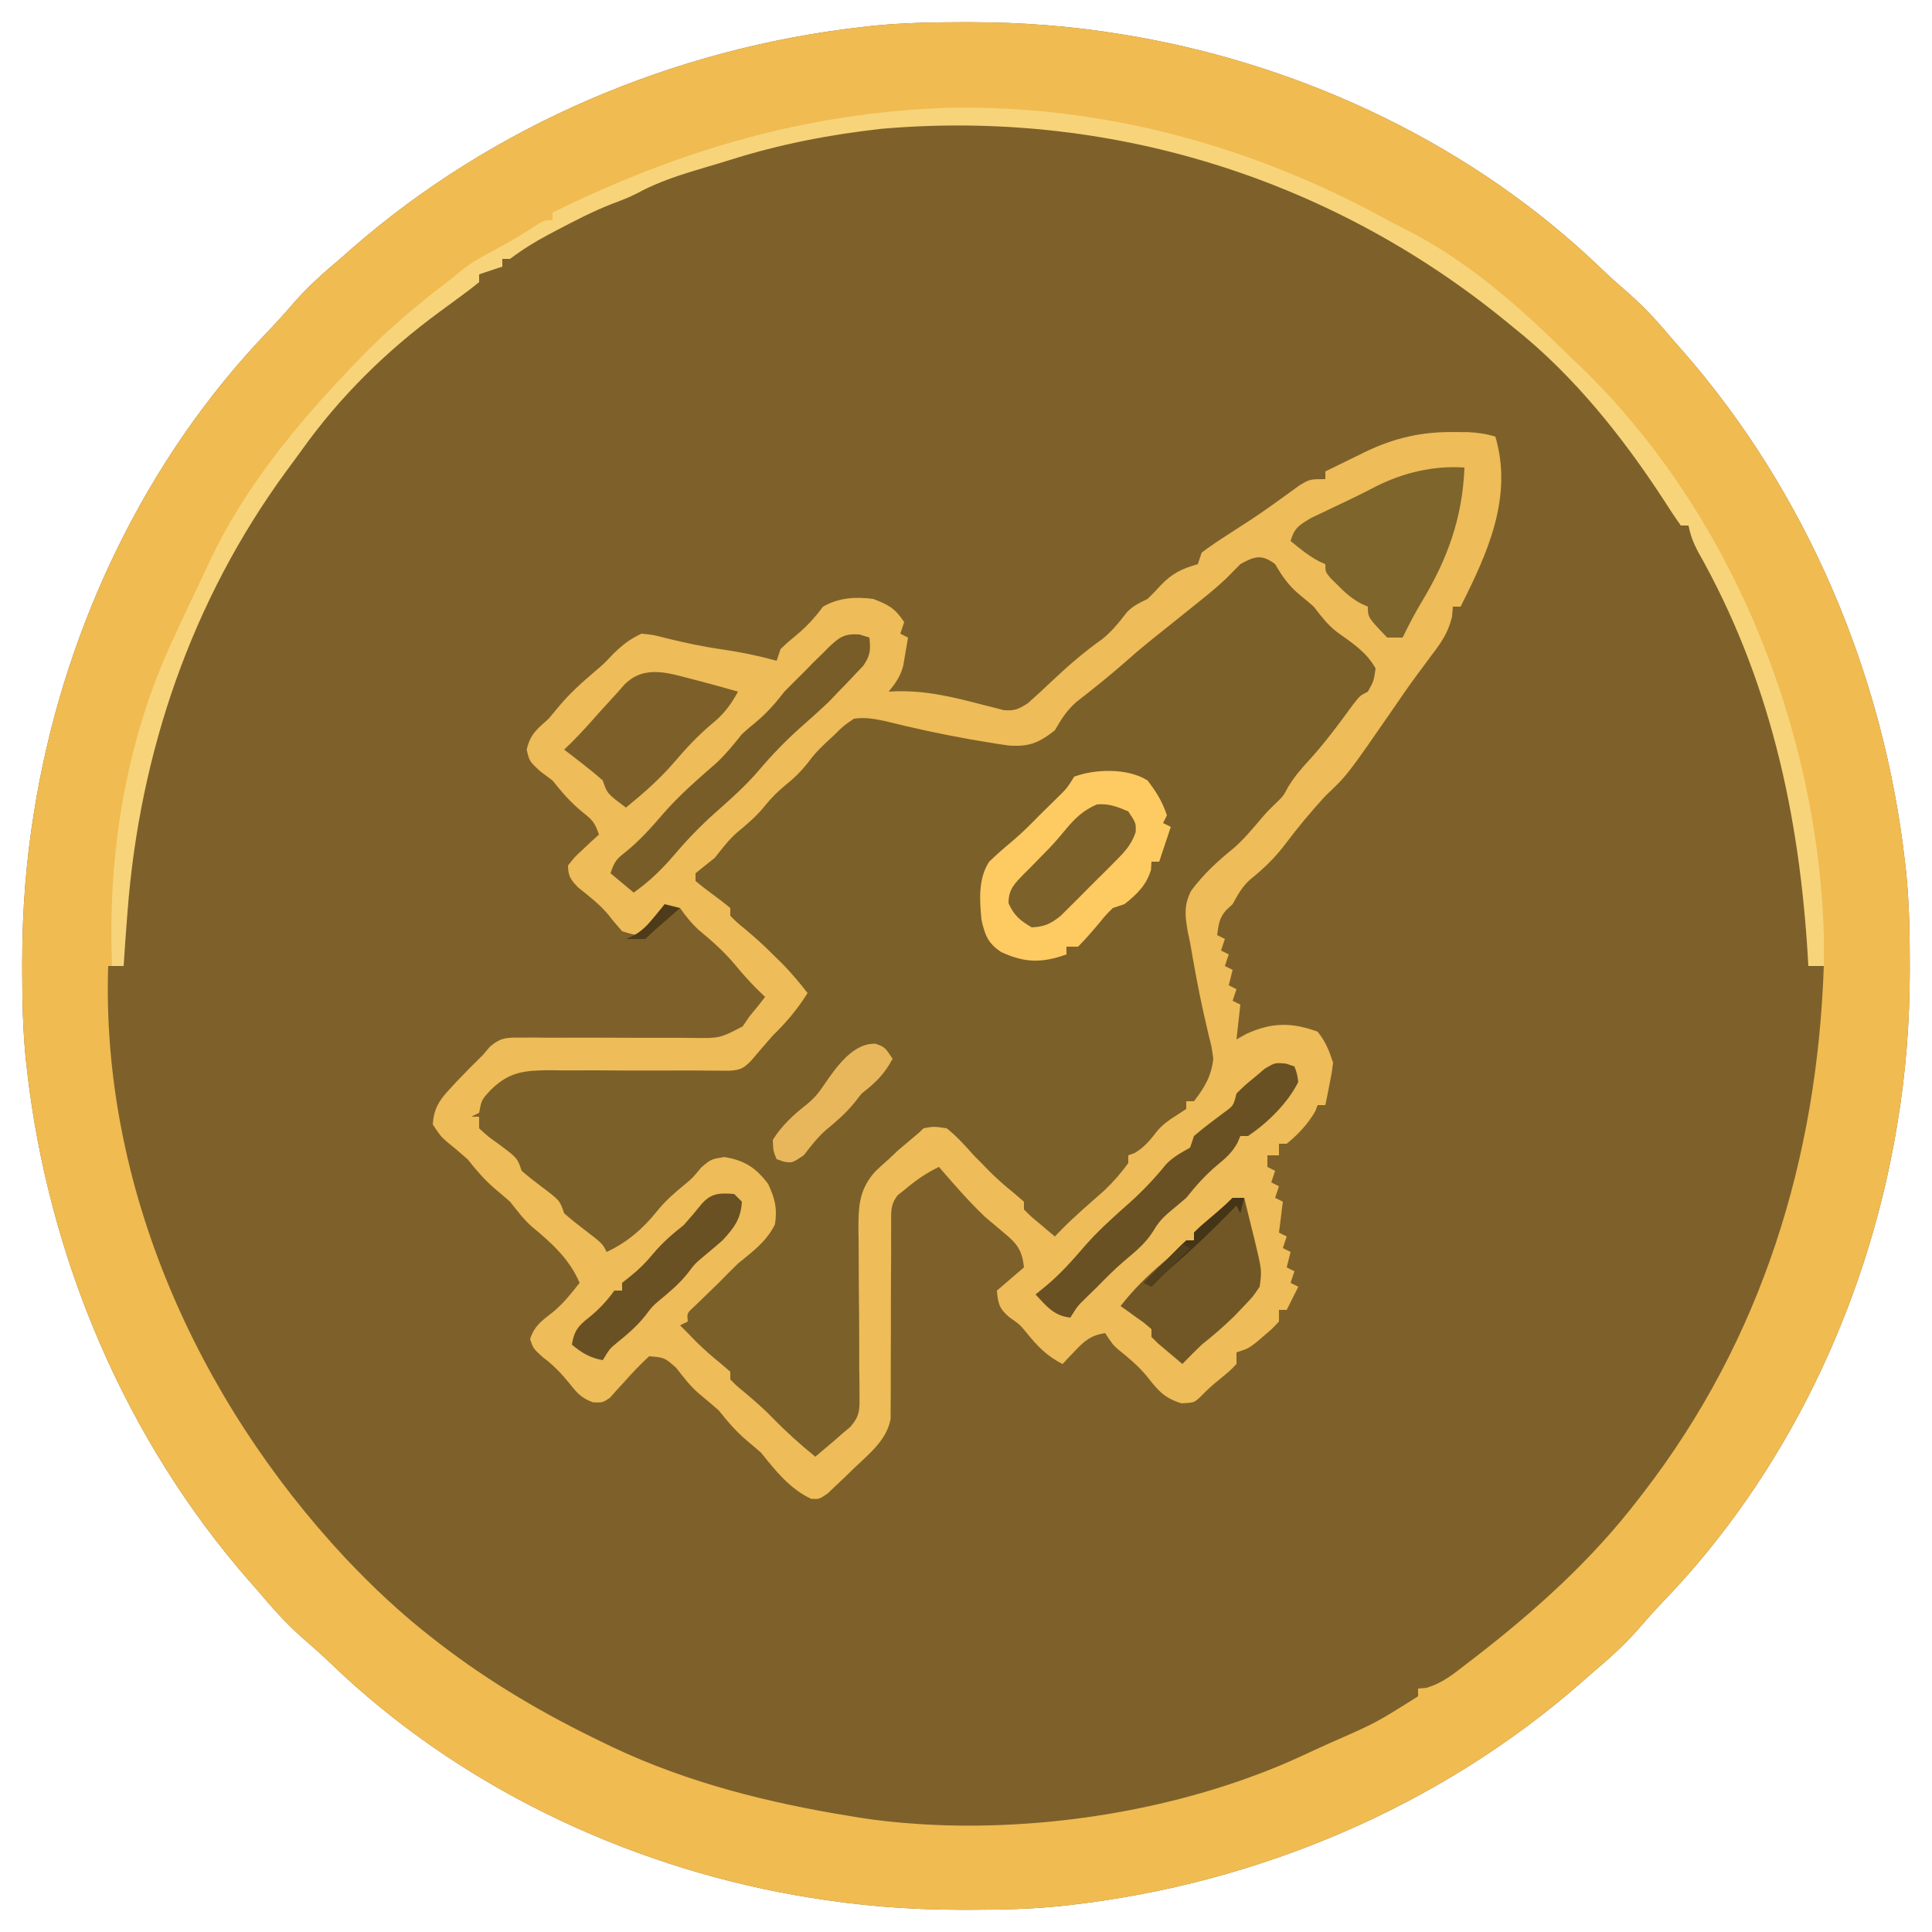 <?xml version="1.0" encoding="UTF-8"?>
<svg version="1.1" xmlns="http://www.w3.org/2000/svg" width="500" height="500">
<path d="M0 0 C0.698 -0.001 1.395 -0.001 2.114 -0.002 C15.528 0.018 28.631 1.021 41.875 3.25 C43.27 3.483 43.27 3.483 44.692 3.722 C89.22 11.546 132.401 32.14 165.078 63.57 C167.576 65.963 170.131 68.242 172.75 70.5 C176.85 74.132 180.36 78.059 183.875 82.25 C184.697 83.185 185.52 84.119 186.367 85.082 C218.528 121.821 238.367 168.884 243.875 217.25 C243.969 218.07 244.064 218.89 244.161 219.735 C244.973 227.607 245.118 235.466 245.125 243.375 C245.126 244.073 245.126 244.77 245.127 245.489 C245.107 258.903 244.104 272.006 241.875 285.25 C241.642 286.645 241.642 286.645 241.403 288.067 C233.579 332.595 212.985 375.776 181.555 408.453 C179.162 410.951 176.883 413.506 174.625 416.125 C170.993 420.225 167.066 423.735 162.875 427.25 C161.94 428.072 161.006 428.895 160.043 429.742 C123.304 461.903 76.241 481.742 27.875 487.25 C27.055 487.344 26.235 487.439 25.39 487.536 C17.518 488.348 9.659 488.493 1.75 488.5 C1.052 488.501 0.355 488.501 -0.364 488.502 C-13.778 488.482 -26.881 487.479 -40.125 485.25 C-41.055 485.094 -41.984 484.939 -42.942 484.778 C-87.47 476.954 -130.651 456.36 -163.328 424.93 C-165.826 422.537 -168.381 420.258 -171 418 C-175.1 414.368 -178.61 410.441 -182.125 406.25 C-182.947 405.315 -183.77 404.381 -184.617 403.418 C-216.778 366.679 -236.617 319.616 -242.125 271.25 C-242.219 270.43 -242.314 269.61 -242.411 268.765 C-243.223 260.893 -243.368 253.034 -243.375 245.125 C-243.376 244.079 -243.376 244.079 -243.377 243.011 C-243.357 229.597 -242.354 216.494 -240.125 203.25 C-239.969 202.32 -239.814 201.391 -239.653 200.433 C-231.829 155.905 -211.235 112.724 -179.805 80.047 C-177.412 77.549 -175.133 74.994 -172.875 72.375 C-169.243 68.275 -165.316 64.765 -161.125 61.25 C-160.19 60.428 -159.256 59.605 -158.293 58.758 C-121.554 26.597 -74.491 6.758 -26.125 1.25 C-24.895 1.109 -24.895 1.109 -23.64 0.964 C-15.768 0.152 -7.909 0.007 0 0 Z " fill="#7E612A" transform="translate(249.125,5.75)"/>
<path d="M0 0 C1.172 0.006 2.344 0.013 3.551 0.02 C6.118 0.157 8.246 0.434 10.688 1.188 C15.324 16.878 8.59 31.495 1.688 45.188 C1.028 45.188 0.367 45.188 -0.312 45.188 C-0.385 46.042 -0.457 46.897 -0.531 47.777 C-1.461 51.834 -3.335 54.51 -5.812 57.75 C-6.728 58.986 -7.642 60.223 -8.555 61.461 C-9.017 62.082 -9.48 62.703 -9.956 63.343 C-12.015 66.143 -13.973 69.007 -15.938 71.875 C-27.635 88.801 -27.635 88.801 -33.312 94.188 C-37.036 98.236 -40.511 102.415 -43.812 106.812 C-46.507 110.345 -49.365 113.07 -52.812 115.848 C-54.857 117.674 -56.018 119.792 -57.312 122.188 C-57.849 122.683 -58.385 123.177 -58.938 123.688 C-60.785 125.703 -60.953 127.526 -61.312 130.188 C-60.653 130.518 -59.992 130.847 -59.312 131.188 C-59.642 132.178 -59.972 133.167 -60.312 134.188 C-59.653 134.518 -58.992 134.847 -58.312 135.188 C-58.642 136.178 -58.972 137.167 -59.312 138.188 C-58.653 138.518 -57.992 138.847 -57.312 139.188 C-57.642 140.507 -57.972 141.827 -58.312 143.188 C-57.653 143.518 -56.992 143.847 -56.312 144.188 C-56.642 145.178 -56.972 146.167 -57.312 147.188 C-56.653 147.518 -55.992 147.847 -55.312 148.188 C-55.642 151.157 -55.972 154.127 -56.312 157.188 C-55.467 156.713 -54.621 156.239 -53.75 155.75 C-47.148 152.749 -41.997 152.737 -35.312 155.188 C-33.203 157.842 -32.381 159.981 -31.312 163.188 C-31.652 165.887 -31.652 165.887 -32.25 168.875 C-32.542 170.366 -32.542 170.366 -32.84 171.887 C-32.996 172.646 -33.152 173.405 -33.312 174.188 C-33.972 174.188 -34.633 174.188 -35.312 174.188 C-35.519 174.724 -35.725 175.26 -35.938 175.812 C-37.845 179.107 -40.361 181.781 -43.312 184.188 C-43.972 184.188 -44.633 184.188 -45.312 184.188 C-45.312 185.178 -45.312 186.167 -45.312 187.188 C-46.303 187.188 -47.292 187.188 -48.312 187.188 C-48.312 188.178 -48.312 189.167 -48.312 190.188 C-47.653 190.518 -46.992 190.847 -46.312 191.188 C-46.642 192.178 -46.972 193.167 -47.312 194.188 C-46.653 194.518 -45.992 194.847 -45.312 195.188 C-45.642 196.178 -45.972 197.167 -46.312 198.188 C-45.653 198.518 -44.992 198.847 -44.312 199.188 C-44.642 201.827 -44.972 204.468 -45.312 207.188 C-44.653 207.518 -43.992 207.847 -43.312 208.188 C-43.642 209.178 -43.972 210.167 -44.312 211.188 C-43.653 211.518 -42.992 211.847 -42.312 212.188 C-42.642 213.507 -42.972 214.827 -43.312 216.188 C-42.653 216.518 -41.992 216.847 -41.312 217.188 C-41.642 218.178 -41.972 219.167 -42.312 220.188 C-41.653 220.518 -40.992 220.847 -40.312 221.188 C-41.303 223.167 -42.292 225.148 -43.312 227.188 C-43.972 227.188 -44.633 227.188 -45.312 227.188 C-45.312 228.178 -45.312 229.167 -45.312 230.188 C-46.957 231.977 -46.957 231.977 -49.125 233.812 C-50.187 234.729 -50.187 234.729 -51.27 235.664 C-53.312 237.188 -53.312 237.188 -56.312 238.188 C-56.312 239.178 -56.312 240.167 -56.312 241.188 C-57.957 242.906 -57.957 242.906 -60.125 244.688 C-63.122 247.16 -63.122 247.16 -65.871 249.895 C-67.312 251.188 -67.312 251.188 -70.562 251.375 C-75.145 249.924 -76.625 247.995 -79.543 244.32 C-81.725 241.691 -84.171 239.637 -86.832 237.512 C-88.312 236.188 -88.312 236.188 -90.312 233.188 C-93.939 233.757 -95.568 235.111 -98.062 237.75 C-98.676 238.391 -99.29 239.031 -99.922 239.691 C-100.381 240.185 -100.84 240.679 -101.312 241.188 C-105.51 239.089 -107.928 236.456 -110.824 232.887 C-112.399 230.972 -112.399 230.972 -115.125 229.062 C-117.716 226.841 -118.034 225.528 -118.312 222.188 C-116.002 220.208 -113.692 218.227 -111.312 216.188 C-111.781 211.694 -113.11 210.023 -116.562 207.188 C-117.38 206.497 -118.197 205.806 -119.039 205.094 C-119.789 204.465 -120.54 203.836 -121.312 203.188 C-125.601 199.103 -129.452 194.672 -133.312 190.188 C-136.722 191.816 -139.42 193.74 -142.312 196.188 C-143.119 196.818 -143.119 196.818 -143.942 197.462 C-145.905 199.934 -145.684 201.734 -145.681 204.865 C-145.688 206.03 -145.695 207.194 -145.702 208.395 C-145.693 210.284 -145.693 210.284 -145.684 212.211 C-145.697 214.187 -145.709 216.163 -145.724 218.14 C-145.754 223.016 -145.75 227.892 -145.748 232.768 C-145.748 235.503 -145.759 238.238 -145.78 240.973 C-145.799 243.549 -145.801 246.126 -145.784 248.702 C-145.794 249.874 -145.804 251.045 -145.814 252.251 C-145.814 253.279 -145.814 254.307 -145.814 255.367 C-146.785 260.862 -151.412 264.46 -155.312 268.188 C-156.032 268.89 -156.751 269.593 -157.492 270.316 C-158.279 271.058 -159.065 271.799 -159.875 272.562 C-160.619 273.271 -161.363 273.98 -162.129 274.711 C-164.312 276.188 -164.312 276.188 -166.371 276.086 C-171.863 273.544 -175.612 268.813 -179.312 264.188 C-180.462 263.168 -181.63 262.169 -182.812 261.188 C-185.738 258.758 -187.934 256.16 -190.312 253.188 C-192.058 251.64 -193.849 250.157 -195.645 248.668 C-197.829 246.729 -199.514 244.482 -201.312 242.188 C-204.336 239.511 -204.336 239.511 -208.312 239.188 C-210.707 241.383 -212.864 243.681 -215.016 246.113 C-215.905 247.078 -215.905 247.078 -216.812 248.062 C-217.359 248.679 -217.906 249.295 -218.469 249.93 C-220.312 251.188 -220.312 251.188 -222.816 251.117 C-225.757 250.022 -226.827 248.89 -228.75 246.438 C-230.929 243.756 -232.971 241.551 -235.75 239.5 C-238.312 237.188 -238.312 237.188 -239.125 234.75 C-238.022 231.272 -236.026 229.955 -233.203 227.746 C-230.491 225.51 -228.479 222.945 -226.312 220.188 C-228.936 213.986 -233.627 209.814 -238.691 205.621 C-240.86 203.703 -242.506 201.445 -244.312 199.188 C-245.462 198.168 -246.63 197.169 -247.812 196.188 C-250.738 193.758 -252.934 191.16 -255.312 188.188 C-257.079 186.612 -258.885 185.105 -260.727 183.617 C-262.312 182.188 -262.312 182.188 -264.312 179.188 C-264.03 175.183 -262.755 173.09 -260.062 170.188 C-259.432 169.502 -258.802 168.816 -258.152 168.109 C-255.907 165.764 -253.64 163.452 -251.312 161.188 C-250.433 160.142 -250.433 160.142 -249.536 159.076 C-246.67 156.642 -245.154 156.699 -241.43 156.721 C-239.653 156.716 -239.653 156.716 -237.84 156.71 C-236.564 156.725 -235.287 156.739 -233.973 156.754 C-231.965 156.747 -229.957 156.74 -227.949 156.731 C-223.711 156.718 -219.474 156.739 -215.236 156.761 C-211.748 156.779 -208.259 156.788 -204.771 156.771 C-202.155 156.76 -199.54 156.77 -196.924 156.804 C-190.044 156.896 -190.044 156.896 -184.115 153.828 C-183.52 152.957 -182.925 152.085 -182.312 151.188 C-181.168 149.795 -181.168 149.795 -180 148.375 C-179.443 147.653 -178.886 146.931 -178.312 146.188 C-179.014 145.507 -179.715 144.826 -180.438 144.125 C-182.463 142.111 -184.309 140.017 -186.125 137.812 C-188.953 134.449 -192.098 131.659 -195.48 128.863 C-197.384 127.122 -198.831 125.293 -200.312 123.188 C-203.022 123.342 -204.778 123.669 -206.758 125.59 C-207.989 127.085 -209.155 128.634 -210.312 130.188 C-212.5 130.062 -212.5 130.062 -215.312 129.188 C-216.531 127.805 -217.74 126.41 -218.848 124.938 C-221.123 122.219 -223.881 120.109 -226.641 117.898 C-228.577 115.917 -229.286 114.972 -229.312 112.188 C-227.66 110.047 -227.66 110.047 -225.375 107.938 C-224.623 107.231 -223.872 106.525 -223.098 105.797 C-222.214 105 -222.214 105 -221.312 104.188 C-222.395 100.939 -223.042 100.359 -225.625 98.312 C-228.627 95.841 -230.89 93.236 -233.312 90.188 C-234.386 89.362 -235.47 88.55 -236.562 87.75 C-239.312 85.188 -239.312 85.188 -240 82.188 C-239.084 78.191 -237.359 76.903 -234.312 74.188 C-233.361 73.075 -232.424 71.949 -231.5 70.812 C-228.671 67.459 -225.537 64.654 -222.195 61.82 C-220.119 60.065 -220.119 60.065 -217.625 57.438 C-215.22 55.098 -213.356 53.604 -210.312 52.188 C-207.219 52.48 -207.219 52.48 -203.812 53.375 C-199.024 54.55 -194.32 55.556 -189.438 56.25 C-184.62 56.952 -180.006 57.899 -175.312 59.188 C-174.982 58.197 -174.653 57.208 -174.312 56.188 C-172.57 54.504 -172.57 54.504 -170.438 52.75 C-167.609 50.418 -165.494 48.122 -163.312 45.188 C-159.217 42.847 -154.929 42.591 -150.312 43.188 C-146.29 44.752 -144.721 45.575 -142.312 49.188 C-142.643 50.178 -142.972 51.167 -143.312 52.188 C-142.653 52.517 -141.993 52.847 -141.312 53.188 C-141.57 54.773 -141.844 56.356 -142.125 57.938 C-142.276 58.819 -142.427 59.701 -142.582 60.609 C-143.371 63.395 -144.535 64.94 -146.312 67.188 C-145.428 67.142 -145.428 67.142 -144.525 67.095 C-136.591 66.868 -129.623 68.581 -121.996 70.586 C-121.062 70.818 -120.127 71.05 -119.164 71.289 C-118.327 71.509 -117.49 71.729 -116.627 71.956 C-113.806 72.238 -112.67 71.715 -110.312 70.188 C-108.181 68.304 -106.114 66.404 -104.062 64.438 C-99.887 60.495 -95.708 56.885 -91.02 53.559 C-88.546 51.572 -86.658 49.215 -84.734 46.703 C-83.085 44.945 -81.46 44.257 -79.312 43.188 C-78.148 42.06 -77.023 40.891 -75.938 39.688 C-72.928 36.548 -70.526 35.391 -66.312 34.188 C-65.983 33.197 -65.653 32.208 -65.312 31.188 C-63.092 29.543 -60.89 28.04 -58.562 26.562 C-57.196 25.678 -55.83 24.793 -54.465 23.906 C-53.426 23.233 -53.426 23.233 -52.367 22.547 C-50.402 21.247 -48.48 19.905 -46.566 18.531 C-45.985 18.116 -45.404 17.7 -44.806 17.272 C-43.207 16.121 -41.613 14.963 -40.02 13.805 C-37.312 12.188 -37.312 12.188 -33.312 12.188 C-33.312 11.527 -33.312 10.867 -33.312 10.188 C-30.672 8.884 -28.026 7.595 -25.375 6.312 C-24.64 5.948 -23.904 5.583 -23.146 5.207 C-15.533 1.55 -8.483 -0.104 0 0 Z " fill="#7C602A" transform="translate(376.312,111.812)"/>
<path d="M0 0 C0.698 -0.001 1.395 -0.001 2.114 -0.002 C15.528 0.018 28.631 1.021 41.875 3.25 C43.27 3.483 43.27 3.483 44.692 3.722 C89.22 11.546 132.401 32.14 165.078 63.57 C167.576 65.963 170.131 68.242 172.75 70.5 C176.85 74.132 180.36 78.059 183.875 82.25 C184.697 83.185 185.52 84.119 186.367 85.082 C218.528 121.821 238.367 168.884 243.875 217.25 C243.969 218.07 244.064 218.89 244.161 219.735 C244.973 227.607 245.118 235.466 245.125 243.375 C245.126 244.073 245.126 244.77 245.127 245.489 C245.107 258.903 244.104 272.006 241.875 285.25 C241.642 286.645 241.642 286.645 241.403 288.067 C233.579 332.595 212.985 375.776 181.555 408.453 C179.162 410.951 176.883 413.506 174.625 416.125 C170.993 420.225 167.066 423.735 162.875 427.25 C161.94 428.072 161.006 428.895 160.043 429.742 C123.304 461.903 76.241 481.742 27.875 487.25 C27.055 487.344 26.235 487.439 25.39 487.536 C17.518 488.348 9.659 488.493 1.75 488.5 C1.052 488.501 0.355 488.501 -0.364 488.502 C-13.778 488.482 -26.881 487.479 -40.125 485.25 C-41.055 485.094 -41.984 484.939 -42.942 484.778 C-87.47 476.954 -130.651 456.36 -163.328 424.93 C-165.826 422.537 -168.381 420.258 -171 418 C-175.1 414.368 -178.61 410.441 -182.125 406.25 C-182.947 405.315 -183.77 404.381 -184.617 403.418 C-216.778 366.679 -236.617 319.616 -242.125 271.25 C-242.219 270.43 -242.314 269.61 -242.411 268.765 C-243.223 260.893 -243.368 253.034 -243.375 245.125 C-243.376 244.079 -243.376 244.079 -243.377 243.011 C-243.357 229.597 -242.354 216.494 -240.125 203.25 C-239.969 202.32 -239.814 201.391 -239.653 200.433 C-231.829 155.905 -211.235 112.724 -179.805 80.047 C-177.412 77.549 -175.133 74.994 -172.875 72.375 C-169.243 68.275 -165.316 64.765 -161.125 61.25 C-160.19 60.428 -159.256 59.605 -158.293 58.758 C-121.554 26.597 -74.491 6.758 -26.125 1.25 C-24.895 1.109 -24.895 1.109 -23.64 0.964 C-15.768 0.152 -7.909 0.007 0 0 Z M-60.071 34.604 C-62.206 35.275 -64.349 35.91 -66.496 36.539 C-72.655 38.367 -78.651 40.201 -84.309 43.305 C-86.346 44.365 -88.409 45.139 -90.562 45.938 C-95.518 47.872 -100.178 50.267 -104.875 52.75 C-105.596 53.13 -106.317 53.51 -107.06 53.901 C-111.244 56.14 -115.311 58.419 -119.125 61.25 C-119.125 61.91 -119.125 62.57 -119.125 63.25 C-119.744 63.394 -120.362 63.539 -121 63.688 C-123.158 64.182 -123.158 64.182 -125.125 65.25 C-125.125 65.91 -125.125 66.57 -125.125 67.25 C-125.895 67.59 -125.895 67.59 -126.68 67.938 C-144.515 77.51 -160.344 94.159 -171.909 110.538 C-173.262 112.442 -174.649 114.318 -176.039 116.195 C-202.875 152.836 -218.464 198.643 -217.125 244.25 C-218.445 244.25 -219.765 244.25 -221.125 244.25 C-222.993 301.111 -198.11 356.383 -159.812 397.402 C-152.67 404.971 -145.352 411.86 -137.125 418.25 C-136.571 418.681 -136.016 419.111 -135.445 419.555 C-122.228 429.744 -108.275 437.884 -93.25 445.125 C-92.312 445.577 -91.373 446.03 -90.406 446.496 C-71.036 455.636 -50.199 460.839 -29.125 464.25 C-28.06 464.428 -28.06 464.428 -26.973 464.609 C-22.037 465.407 -17.114 465.919 -12.125 466.25 C-11.26 466.307 -10.396 466.365 -9.505 466.424 C19.017 467.99 50.181 463.429 76.875 453.25 C77.54 452.998 78.204 452.745 78.889 452.485 C82.963 450.898 86.92 449.11 90.875 447.25 C92.299 446.602 93.724 445.955 95.148 445.309 C106.994 440.115 106.994 440.115 117.875 433.25 C117.875 432.59 117.875 431.93 117.875 431.25 C118.547 431.195 119.218 431.139 119.91 431.082 C124.082 429.911 126.92 427.571 130.312 424.938 C131.015 424.4 131.717 423.862 132.441 423.308 C148.123 411.192 162.788 398.029 174.875 382.25 C175.512 381.427 175.512 381.427 176.163 380.588 C206.842 340.801 221.196 294.039 222.875 244.25 C221.555 244.25 220.235 244.25 218.875 244.25 C218.927 242.632 218.927 242.632 218.98 240.98 C219.214 230.296 218.242 220.257 216.305 209.759 C215.993 207.939 215.721 206.112 215.472 204.282 C214.328 195.924 212.297 188.098 209.75 180.062 C209.552 179.433 209.355 178.804 209.151 178.155 C204.58 163.64 198.702 150.139 191.32 136.852 C190.111 134.675 188.967 132.487 187.875 130.25 C187.215 130.25 186.555 130.25 185.875 130.25 C185.639 129.562 185.403 128.873 185.16 128.164 C183.616 124.663 181.556 121.7 179.312 118.625 C178.641 117.699 178.641 117.699 177.956 116.754 C167.824 102.893 156.357 89.001 142.875 78.25 C141.357 77.011 141.357 77.011 139.809 75.746 C84.686 31.167 8.393 12.96 -60.071 34.604 Z " fill="#F0BB51" transform="translate(249.125,5.75)"/>
<path d="M0 0 C1.172 0.006 2.344 0.013 3.551 0.02 C6.118 0.157 8.246 0.434 10.688 1.188 C15.324 16.878 8.59 31.495 1.688 45.188 C1.028 45.188 0.367 45.188 -0.312 45.188 C-0.385 46.042 -0.457 46.897 -0.531 47.777 C-1.461 51.834 -3.335 54.51 -5.812 57.75 C-6.728 58.986 -7.642 60.223 -8.555 61.461 C-9.017 62.082 -9.48 62.703 -9.956 63.343 C-12.015 66.143 -13.973 69.007 -15.938 71.875 C-27.635 88.801 -27.635 88.801 -33.312 94.188 C-37.036 98.236 -40.511 102.415 -43.812 106.812 C-46.507 110.345 -49.365 113.07 -52.812 115.848 C-54.857 117.674 -56.018 119.792 -57.312 122.188 C-57.849 122.683 -58.385 123.177 -58.938 123.688 C-60.785 125.703 -60.953 127.526 -61.312 130.188 C-60.653 130.518 -59.992 130.847 -59.312 131.188 C-59.642 132.178 -59.972 133.167 -60.312 134.188 C-59.653 134.518 -58.992 134.847 -58.312 135.188 C-58.642 136.178 -58.972 137.167 -59.312 138.188 C-58.653 138.518 -57.992 138.847 -57.312 139.188 C-57.642 140.507 -57.972 141.827 -58.312 143.188 C-57.653 143.518 -56.992 143.847 -56.312 144.188 C-56.642 145.178 -56.972 146.167 -57.312 147.188 C-56.653 147.518 -55.992 147.847 -55.312 148.188 C-55.642 151.157 -55.972 154.127 -56.312 157.188 C-55.467 156.713 -54.621 156.239 -53.75 155.75 C-47.148 152.749 -41.997 152.737 -35.312 155.188 C-33.203 157.842 -32.381 159.981 -31.312 163.188 C-31.652 165.887 -31.652 165.887 -32.25 168.875 C-32.542 170.366 -32.542 170.366 -32.84 171.887 C-32.996 172.646 -33.152 173.405 -33.312 174.188 C-33.972 174.188 -34.633 174.188 -35.312 174.188 C-35.519 174.724 -35.725 175.26 -35.938 175.812 C-37.845 179.107 -40.361 181.781 -43.312 184.188 C-43.972 184.188 -44.633 184.188 -45.312 184.188 C-45.312 185.178 -45.312 186.167 -45.312 187.188 C-46.303 187.188 -47.292 187.188 -48.312 187.188 C-48.312 188.178 -48.312 189.167 -48.312 190.188 C-47.653 190.518 -46.992 190.847 -46.312 191.188 C-46.642 192.178 -46.972 193.167 -47.312 194.188 C-46.653 194.518 -45.992 194.847 -45.312 195.188 C-45.642 196.178 -45.972 197.167 -46.312 198.188 C-45.653 198.518 -44.992 198.847 -44.312 199.188 C-44.642 201.827 -44.972 204.468 -45.312 207.188 C-44.653 207.518 -43.992 207.847 -43.312 208.188 C-43.642 209.178 -43.972 210.167 -44.312 211.188 C-43.653 211.518 -42.992 211.847 -42.312 212.188 C-42.642 213.507 -42.972 214.827 -43.312 216.188 C-42.653 216.518 -41.992 216.847 -41.312 217.188 C-41.642 218.178 -41.972 219.167 -42.312 220.188 C-41.653 220.518 -40.992 220.847 -40.312 221.188 C-41.303 223.167 -42.292 225.148 -43.312 227.188 C-43.972 227.188 -44.633 227.188 -45.312 227.188 C-45.312 228.178 -45.312 229.167 -45.312 230.188 C-46.957 231.977 -46.957 231.977 -49.125 233.812 C-50.187 234.729 -50.187 234.729 -51.27 235.664 C-53.312 237.188 -53.312 237.188 -56.312 238.188 C-56.312 239.178 -56.312 240.167 -56.312 241.188 C-57.957 242.906 -57.957 242.906 -60.125 244.688 C-63.122 247.16 -63.122 247.16 -65.871 249.895 C-67.312 251.188 -67.312 251.188 -70.562 251.375 C-75.145 249.924 -76.625 247.995 -79.543 244.32 C-81.725 241.691 -84.171 239.637 -86.832 237.512 C-88.312 236.188 -88.312 236.188 -90.312 233.188 C-93.939 233.757 -95.568 235.111 -98.062 237.75 C-98.676 238.391 -99.29 239.031 -99.922 239.691 C-100.381 240.185 -100.84 240.679 -101.312 241.188 C-105.51 239.089 -107.928 236.456 -110.824 232.887 C-112.399 230.972 -112.399 230.972 -115.125 229.062 C-117.716 226.841 -118.034 225.528 -118.312 222.188 C-116.002 220.208 -113.692 218.227 -111.312 216.188 C-111.781 211.694 -113.11 210.023 -116.562 207.188 C-117.38 206.497 -118.197 205.806 -119.039 205.094 C-119.789 204.465 -120.54 203.836 -121.312 203.188 C-125.601 199.103 -129.452 194.672 -133.312 190.188 C-136.722 191.816 -139.42 193.74 -142.312 196.188 C-143.119 196.818 -143.119 196.818 -143.942 197.462 C-145.905 199.934 -145.684 201.734 -145.681 204.865 C-145.688 206.03 -145.695 207.194 -145.702 208.395 C-145.693 210.284 -145.693 210.284 -145.684 212.211 C-145.697 214.187 -145.709 216.163 -145.724 218.14 C-145.754 223.016 -145.75 227.892 -145.748 232.768 C-145.748 235.503 -145.759 238.238 -145.78 240.973 C-145.799 243.549 -145.801 246.126 -145.784 248.702 C-145.794 249.874 -145.804 251.045 -145.814 252.251 C-145.814 253.279 -145.814 254.307 -145.814 255.367 C-146.785 260.862 -151.412 264.46 -155.312 268.188 C-156.032 268.89 -156.751 269.593 -157.492 270.316 C-158.279 271.058 -159.065 271.799 -159.875 272.562 C-160.619 273.271 -161.363 273.98 -162.129 274.711 C-164.312 276.188 -164.312 276.188 -166.371 276.086 C-171.863 273.544 -175.612 268.813 -179.312 264.188 C-180.462 263.168 -181.63 262.169 -182.812 261.188 C-185.738 258.758 -187.934 256.16 -190.312 253.188 C-192.058 251.64 -193.849 250.157 -195.645 248.668 C-197.829 246.729 -199.514 244.482 -201.312 242.188 C-204.336 239.511 -204.336 239.511 -208.312 239.188 C-210.707 241.383 -212.864 243.681 -215.016 246.113 C-215.905 247.078 -215.905 247.078 -216.812 248.062 C-217.359 248.679 -217.906 249.295 -218.469 249.93 C-220.312 251.188 -220.312 251.188 -222.816 251.117 C-225.757 250.022 -226.827 248.89 -228.75 246.438 C-230.929 243.756 -232.971 241.551 -235.75 239.5 C-238.312 237.188 -238.312 237.188 -239.125 234.75 C-238.022 231.272 -236.026 229.955 -233.203 227.746 C-230.491 225.51 -228.479 222.945 -226.312 220.188 C-228.936 213.986 -233.627 209.814 -238.691 205.621 C-240.86 203.703 -242.506 201.445 -244.312 199.188 C-245.462 198.168 -246.63 197.169 -247.812 196.188 C-250.738 193.758 -252.934 191.16 -255.312 188.188 C-257.079 186.612 -258.885 185.105 -260.727 183.617 C-262.312 182.188 -262.312 182.188 -264.312 179.188 C-264.03 175.183 -262.755 173.09 -260.062 170.188 C-259.432 169.502 -258.802 168.816 -258.152 168.109 C-255.907 165.764 -253.64 163.452 -251.312 161.188 C-250.433 160.142 -250.433 160.142 -249.536 159.076 C-246.67 156.642 -245.154 156.699 -241.43 156.721 C-239.653 156.716 -239.653 156.716 -237.84 156.71 C-236.564 156.725 -235.287 156.739 -233.973 156.754 C-231.965 156.747 -229.957 156.74 -227.949 156.731 C-223.711 156.718 -219.474 156.739 -215.236 156.761 C-211.748 156.779 -208.259 156.788 -204.771 156.771 C-202.155 156.76 -199.54 156.77 -196.924 156.804 C-190.044 156.896 -190.044 156.896 -184.115 153.828 C-183.52 152.957 -182.925 152.085 -182.312 151.188 C-181.168 149.795 -181.168 149.795 -180 148.375 C-179.443 147.653 -178.886 146.931 -178.312 146.188 C-179.014 145.507 -179.715 144.826 -180.438 144.125 C-182.463 142.111 -184.309 140.017 -186.125 137.812 C-188.953 134.449 -192.098 131.659 -195.48 128.863 C-197.384 127.122 -198.831 125.293 -200.312 123.188 C-203.022 123.342 -204.778 123.669 -206.758 125.59 C-207.989 127.085 -209.155 128.634 -210.312 130.188 C-212.5 130.062 -212.5 130.062 -215.312 129.188 C-216.531 127.805 -217.74 126.41 -218.848 124.938 C-221.123 122.219 -223.881 120.109 -226.641 117.898 C-228.577 115.917 -229.286 114.972 -229.312 112.188 C-227.66 110.047 -227.66 110.047 -225.375 107.938 C-224.623 107.231 -223.872 106.525 -223.098 105.797 C-222.214 105 -222.214 105 -221.312 104.188 C-222.395 100.939 -223.042 100.359 -225.625 98.312 C-228.627 95.841 -230.89 93.236 -233.312 90.188 C-234.386 89.362 -235.47 88.55 -236.562 87.75 C-239.312 85.188 -239.312 85.188 -240 82.188 C-239.084 78.191 -237.359 76.903 -234.312 74.188 C-233.361 73.075 -232.424 71.949 -231.5 70.812 C-228.671 67.459 -225.537 64.654 -222.195 61.82 C-220.119 60.065 -220.119 60.065 -217.625 57.438 C-215.22 55.098 -213.356 53.604 -210.312 52.188 C-207.219 52.48 -207.219 52.48 -203.812 53.375 C-199.024 54.55 -194.32 55.556 -189.438 56.25 C-184.62 56.952 -180.006 57.899 -175.312 59.188 C-174.982 58.197 -174.653 57.208 -174.312 56.188 C-172.57 54.504 -172.57 54.504 -170.438 52.75 C-167.609 50.418 -165.494 48.122 -163.312 45.188 C-159.217 42.847 -154.929 42.591 -150.312 43.188 C-146.29 44.752 -144.721 45.575 -142.312 49.188 C-142.643 50.178 -142.972 51.167 -143.312 52.188 C-142.653 52.517 -141.993 52.847 -141.312 53.188 C-141.57 54.773 -141.844 56.356 -142.125 57.938 C-142.276 58.819 -142.427 59.701 -142.582 60.609 C-143.371 63.395 -144.535 64.94 -146.312 67.188 C-145.428 67.142 -145.428 67.142 -144.525 67.095 C-136.591 66.868 -129.623 68.581 -121.996 70.586 C-121.062 70.818 -120.127 71.05 -119.164 71.289 C-118.327 71.509 -117.49 71.729 -116.627 71.956 C-113.806 72.238 -112.67 71.715 -110.312 70.188 C-108.181 68.304 -106.114 66.404 -104.062 64.438 C-99.887 60.495 -95.708 56.885 -91.02 53.559 C-88.546 51.572 -86.658 49.215 -84.734 46.703 C-83.085 44.945 -81.46 44.257 -79.312 43.188 C-78.148 42.06 -77.023 40.891 -75.938 39.688 C-72.928 36.548 -70.526 35.391 -66.312 34.188 C-65.983 33.197 -65.653 32.208 -65.312 31.188 C-63.092 29.543 -60.89 28.04 -58.562 26.562 C-57.196 25.678 -55.83 24.793 -54.465 23.906 C-53.426 23.233 -53.426 23.233 -52.367 22.547 C-50.402 21.247 -48.48 19.905 -46.566 18.531 C-45.985 18.116 -45.404 17.7 -44.806 17.272 C-43.207 16.121 -41.613 14.963 -40.02 13.805 C-37.312 12.188 -37.312 12.188 -33.312 12.188 C-33.312 11.527 -33.312 10.867 -33.312 10.188 C-30.672 8.884 -28.026 7.595 -25.375 6.312 C-24.64 5.948 -23.904 5.583 -23.146 5.207 C-15.533 1.55 -8.483 -0.104 0 0 Z M-55.312 34.188 C-56.475 35.36 -57.635 36.534 -58.789 37.714 C-61.779 40.606 -65.069 43.15 -68.312 45.75 C-69.361 46.596 -69.361 46.596 -70.43 47.459 C-73.307 49.78 -76.191 52.091 -79.086 54.391 C-81.086 56.005 -83.02 57.664 -84.938 59.375 C-89.122 63.082 -93.49 66.535 -97.895 69.977 C-100.35 72.222 -101.669 74.325 -103.312 77.188 C-107.42 80.439 -110.018 81.51 -115.25 81.125 C-117.276 80.85 -119.297 80.533 -121.312 80.188 C-122.569 79.975 -123.826 79.762 -125.121 79.543 C-132.662 78.211 -140.113 76.598 -147.543 74.738 C-150.349 74.18 -152.474 73.79 -155.312 74.188 C-157.946 75.96 -157.946 75.96 -160.375 78.375 C-161.212 79.152 -162.048 79.93 -162.91 80.73 C-165.345 83.139 -165.345 83.139 -167.402 85.801 C-169.098 87.919 -170.706 89.503 -172.812 91.188 C-174.945 92.958 -176.566 94.504 -178.312 96.688 C-180.515 99.44 -182.947 101.469 -185.648 103.711 C-187.832 105.648 -189.507 107.901 -191.312 110.188 C-192.674 111.27 -192.674 111.27 -194.062 112.375 C-194.805 112.973 -195.548 113.571 -196.312 114.188 C-196.312 114.847 -196.312 115.507 -196.312 116.188 C-194.858 117.411 -193.349 118.569 -191.812 119.688 C-190.276 120.806 -188.767 121.964 -187.312 123.188 C-187.312 123.847 -187.312 124.507 -187.312 125.188 C-185.627 126.892 -185.627 126.892 -183.5 128.625 C-181 130.733 -178.596 132.846 -176.312 135.188 C-175.508 135.971 -174.704 136.755 -173.875 137.562 C-171.501 139.995 -169.387 142.498 -167.312 145.188 C-169.968 149.416 -172.722 152.68 -176.312 156.188 C-178.15 158.28 -179.961 160.392 -181.762 162.516 C-183.777 164.689 -184.768 165.164 -187.739 165.292 C-188.759 165.283 -189.778 165.275 -190.829 165.266 C-191.984 165.26 -193.139 165.254 -194.329 165.248 C-195.585 165.24 -196.84 165.231 -198.133 165.223 C-200.779 165.226 -203.424 165.232 -206.07 165.24 C-210.251 165.252 -214.431 165.254 -218.611 165.212 C-221.333 165.185 -224.054 165.179 -226.776 165.197 C-229.338 165.214 -231.9 165.201 -234.462 165.154 C-240.76 165.241 -244.529 165.631 -249.164 170.123 C-251.681 172.789 -251.681 172.789 -252.312 176.188 C-252.972 176.518 -253.632 176.847 -254.312 177.188 C-253.653 177.188 -252.993 177.188 -252.312 177.188 C-252.312 178.178 -252.312 179.167 -252.312 180.188 C-250.119 182.224 -250.119 182.224 -247.375 184.188 C-242.419 187.868 -242.419 187.868 -241.312 191.188 C-239.695 192.58 -238.02 193.907 -236.312 195.188 C-231.424 198.854 -231.424 198.854 -230.312 202.188 C-228.698 203.603 -227.022 204.951 -225.312 206.25 C-220.412 209.988 -220.412 209.988 -219.312 212.188 C-214.081 209.767 -209.905 206.178 -206.312 201.688 C-204.122 198.95 -201.738 196.894 -199.035 194.68 C-197.082 193.058 -197.082 193.058 -194.812 190.312 C-192.312 188.188 -192.312 188.188 -188.875 187.625 C-183.683 188.445 -180.632 190.414 -177.5 194.625 C-175.746 198.409 -175.117 200.905 -175.75 205.062 C-177.998 209.558 -181.475 212.043 -185.312 215.188 C-187 216.833 -188.667 218.5 -190.312 220.188 C-191.343 221.185 -191.343 221.185 -192.395 222.203 C-193.131 222.92 -193.867 223.637 -194.625 224.375 C-195.322 225.049 -196.02 225.723 -196.738 226.418 C-198.534 228.042 -198.534 228.042 -198.312 230.188 C-198.972 230.518 -199.632 230.847 -200.312 231.188 C-199.322 232.178 -199.322 232.178 -198.312 233.188 C-197.199 234.332 -197.199 234.332 -196.062 235.5 C-194.077 237.44 -192.155 239.153 -190 240.875 C-189.113 241.638 -188.226 242.401 -187.312 243.188 C-187.312 243.847 -187.312 244.507 -187.312 245.188 C-185.627 246.892 -185.627 246.892 -183.5 248.625 C-181.001 250.733 -178.589 252.84 -176.312 255.188 C-172.811 258.783 -169.199 262.024 -165.312 265.188 C-164.227 264.273 -163.144 263.356 -162.062 262.438 C-161.459 261.927 -160.856 261.417 -160.234 260.891 C-159.6 260.329 -158.966 259.767 -158.312 259.188 C-157.276 258.322 -157.276 258.322 -156.22 257.44 C-153.797 254.579 -153.833 253.154 -153.878 249.444 C-153.881 248.289 -153.883 247.134 -153.886 245.944 C-153.907 244.699 -153.928 243.454 -153.949 242.172 C-153.949 240.208 -153.949 238.245 -153.947 236.281 C-153.948 231.447 -153.991 226.613 -154.048 221.779 C-154.079 219.065 -154.09 216.353 -154.083 213.64 C-154.077 211.089 -154.1 208.537 -154.155 205.987 C-154.122 200.014 -153.914 196.111 -149.915 191.483 C-148.744 190.353 -147.546 189.249 -146.312 188.188 C-145.521 187.436 -144.73 186.684 -143.914 185.91 C-143.262 185.362 -142.61 184.814 -141.938 184.25 C-141.27 183.684 -140.602 183.118 -139.914 182.535 C-139.121 181.868 -139.121 181.868 -138.312 181.188 C-137.982 180.857 -137.653 180.528 -137.312 180.188 C-134.688 179.688 -134.688 179.688 -131.312 180.188 C-128.686 182.269 -126.519 184.674 -124.312 187.188 C-123.653 187.847 -122.993 188.507 -122.312 189.188 C-121.57 189.951 -120.828 190.714 -120.062 191.5 C-118.077 193.44 -116.155 195.153 -114 196.875 C-113.113 197.638 -112.226 198.401 -111.312 199.188 C-111.312 199.847 -111.312 200.507 -111.312 201.188 C-109.526 202.994 -109.526 202.994 -107.312 204.812 C-106.57 205.444 -105.828 206.076 -105.062 206.727 C-104.485 207.209 -103.907 207.691 -103.312 208.188 C-102.384 207.228 -102.384 207.228 -101.438 206.25 C-98.022 202.815 -94.359 199.658 -90.715 196.469 C-88.306 194.182 -86.256 191.88 -84.312 189.188 C-84.312 188.528 -84.312 187.868 -84.312 187.188 C-83.756 186.981 -83.199 186.775 -82.625 186.562 C-80.011 185.008 -78.542 183.084 -76.684 180.711 C-75.241 179.108 -73.823 178.078 -72 176.938 C-71.113 176.36 -70.226 175.782 -69.312 175.188 C-69.312 174.528 -69.312 173.868 -69.312 173.188 C-68.653 173.188 -67.993 173.188 -67.312 173.188 C-64.537 169.571 -62.82 166.718 -62.312 162.188 C-62.734 159.126 -62.734 159.126 -63.562 155.875 C-63.844 154.645 -64.125 153.415 -64.414 152.148 C-64.563 151.502 -64.711 150.856 -64.864 150.19 C-66.2 144.224 -67.263 138.21 -68.312 132.188 C-68.529 131.151 -68.746 130.115 -68.969 129.047 C-69.638 125.052 -69.93 122.396 -68.055 118.727 C-64.902 114.471 -61.181 111.036 -57.074 107.723 C-54.397 105.389 -52.172 102.708 -49.879 100.004 C-48.312 98.188 -48.312 98.188 -46.062 96 C-44.208 94.222 -44.208 94.222 -42.93 91.828 C-41.368 89.279 -39.726 87.301 -37.688 85.125 C-33.492 80.518 -29.847 75.632 -26.195 70.594 C-24.312 68.188 -24.312 68.188 -22.312 67.188 C-20.788 64.447 -20.788 64.447 -20.312 61.188 C-22.677 56.889 -26.535 54.47 -30.434 51.656 C-32.821 49.79 -34.46 47.577 -36.312 45.188 C-37.484 44.168 -38.673 43.169 -39.875 42.188 C-42.783 39.787 -44.408 37.452 -46.312 34.188 C-49.739 31.561 -51.657 32.137 -55.312 34.188 Z " fill="#EEBC58" transform="translate(376.312,111.812)"/>
<path d="M0 0 C40.015 -0.686 78.637 9.894 113.513 29.144 C115.04 29.973 116.592 30.757 118.148 31.531 C133.337 39.172 146.626 50.66 158.674 62.513 C160.2 64.01 161.744 65.484 163.297 66.953 C202.273 104.553 224.739 160.419 226.312 214.121 C226.334 216.788 226.327 219.454 226.312 222.121 C224.993 222.121 223.673 222.121 222.312 222.121 C222.273 221.424 222.233 220.726 222.192 220.008 C219.979 182.636 212.273 147.54 193.66 114.723 C192.492 112.468 191.777 110.6 191.312 108.121 C190.653 108.121 189.993 108.121 189.312 108.121 C187.753 105.942 186.305 103.758 184.875 101.496 C174.253 85.187 161.597 69.31 146.312 57.121 C144.795 55.882 144.795 55.882 143.246 54.617 C97.792 17.857 40.847 0.412 -17.453 5.446 C-30.796 6.917 -43.833 9.429 -56.633 13.476 C-58.768 14.146 -60.911 14.781 -63.059 15.41 C-69.217 17.238 -75.213 19.072 -80.871 22.176 C-82.908 23.236 -84.972 24.01 -87.125 24.809 C-92.124 26.758 -96.824 29.18 -101.562 31.684 C-102.3 32.072 -103.038 32.46 -103.799 32.86 C-107.321 34.744 -110.497 36.709 -113.688 39.121 C-114.347 39.121 -115.007 39.121 -115.688 39.121 C-115.688 39.781 -115.688 40.441 -115.688 41.121 C-117.668 41.781 -119.647 42.441 -121.688 43.121 C-121.688 43.781 -121.688 44.441 -121.688 45.121 C-123.427 46.562 -125.232 47.923 -127.062 49.246 C-128.179 50.068 -129.295 50.891 -130.41 51.715 C-130.968 52.125 -131.527 52.535 -132.102 52.957 C-145.65 62.904 -157.628 74.685 -167.423 88.361 C-168.802 90.28 -170.207 92.179 -171.613 94.078 C-196.114 127.561 -209.542 166.828 -212.688 208.121 C-212.744 208.837 -212.8 209.552 -212.858 210.29 C-213.166 214.232 -213.443 218.175 -213.688 222.121 C-214.678 222.121 -215.667 222.121 -216.688 222.121 C-217.899 193.22 -213.106 163.405 -200.688 137.121 C-200.062 135.766 -199.437 134.41 -198.812 133.055 C-197.114 129.389 -195.381 125.741 -193.632 122.099 C-192.806 120.37 -191.997 118.633 -191.191 116.895 C-182.305 98.215 -168.93 81.952 -154.688 67.121 C-154.2 66.607 -153.713 66.092 -153.211 65.562 C-145.625 57.573 -137.454 50.775 -128.688 44.121 C-127.837 43.419 -126.986 42.716 -126.109 41.992 C-123.627 40.074 -121.153 38.635 -118.375 37.184 C-114.197 34.965 -110.191 32.612 -106.246 30.004 C-104.688 29.121 -104.688 29.121 -102.688 29.121 C-102.688 28.461 -102.688 27.801 -102.688 27.121 C-69.82 10.965 -36.865 1.211 0 0 Z " fill="#F7D47A" transform="translate(245.688,27.879)"/>
<path d="M0 0 C2.277 2.973 3.816 5.448 5 9 C4.67 9.66 4.34 10.32 4 11 C4.66 11.33 5.32 11.66 6 12 C5.01 14.97 4.02 17.94 3 21 C2.34 21 1.68 21 1 21 C0.959 21.701 0.917 22.402 0.875 23.125 C-0.337 27.106 -2.76 29.453 -6 32 C-6.99 32.33 -7.98 32.66 -9 33 C-10.817 34.792 -10.817 34.792 -12.562 36.938 C-14.331 39.033 -16.06 41.06 -18 43 C-18.99 43 -19.98 43 -21 43 C-21 43.66 -21 44.32 -21 45 C-27.306 47.254 -31.774 47.246 -37.891 44.387 C-41.357 42.108 -42.099 39.992 -43 36 C-43.473 30.866 -43.885 25.448 -41 21 C-39.071 19.14 -37.073 17.405 -35.016 15.688 C-32.521 13.599 -30.271 11.329 -28 9 C-27.41 8.42 -26.819 7.84 -26.211 7.242 C-25.584 6.626 -24.958 6.01 -24.312 5.375 C-23.731 4.805 -23.15 4.235 -22.551 3.648 C-20.797 1.876 -20.797 1.876 -19 -1 C-13.486 -3.051 -4.986 -3.226 0 0 Z " fill="#FECA62" transform="translate(297,202)"/>
<path d="M0 0 C-0.525 13.101 -4.4 23.714 -11.098 34.809 C-12.888 37.813 -14.476 40.853 -16 44 C-17.32 44 -18.64 44 -20 44 C-25 38.773 -25 38.773 -25 36 C-25.583 35.742 -26.165 35.484 -26.766 35.219 C-29.18 33.902 -30.817 32.449 -32.75 30.5 C-33.67 29.587 -33.67 29.587 -34.609 28.656 C-36 27 -36 27 -36 25 C-36.557 24.753 -37.114 24.505 -37.688 24.25 C-40.4 22.784 -42.636 20.97 -45 19 C-43.966 15.544 -42.772 14.866 -39.586 13 C-38.188 12.321 -36.784 11.655 -35.375 11 C-34.688 10.67 -34.001 10.34 -33.293 10 C-31.899 9.331 -30.503 8.667 -29.104 8.009 C-26.999 6.999 -24.929 5.933 -22.855 4.859 C-15.758 1.298 -7.937 -0.541 0 0 Z " fill="#7E652C" transform="translate(379,121)"/>
<path d="M0 0 C3.69 0.952 7.357 1.973 11.02 3.023 C9.123 6.46 7.321 8.877 4.27 11.336 C0.677 14.361 -2.354 17.606 -5.395 21.176 C-9.203 25.613 -13.462 29.345 -17.98 33.023 C-22.855 29.398 -22.855 29.398 -23.98 26.023 C-25.613 24.564 -27.31 23.174 -29.043 21.836 C-29.962 21.121 -30.881 20.405 -31.828 19.668 C-32.538 19.125 -33.249 18.583 -33.98 18.023 C-33.341 17.405 -32.702 16.786 -32.043 16.148 C-29.422 13.543 -26.99 10.792 -24.543 8.023 C-23.025 6.354 -21.505 4.687 -19.98 3.023 C-19.465 2.432 -18.949 1.84 -18.418 1.23 C-13.062 -4.201 -6.562 -1.638 0 0 Z " fill="#7D6029" transform="translate(179.98,175.977)"/>
<path d="M0 0 C0.99 0 1.98 0 3 0 C3.675 2.706 4.34 5.415 5 8.125 C5.191 8.886 5.382 9.646 5.578 10.43 C7.588 18.757 7.588 18.757 7 23 C5.242 25.598 5.242 25.598 2.875 28.062 C2.053 28.924 1.23 29.785 0.383 30.672 C-2.308 33.301 -5.057 35.659 -8 38 C-9.71 39.629 -11.354 41.305 -13 43 C-14.339 41.882 -15.671 40.755 -17 39.625 C-17.742 38.999 -18.485 38.372 -19.25 37.727 C-19.828 37.157 -20.405 36.587 -21 36 C-21 35.34 -21 34.68 -21 34 C-22.787 32.415 -22.787 32.415 -25 30.875 C-25.742 30.336 -26.485 29.797 -27.25 29.242 C-27.828 28.832 -28.405 28.422 -29 28 C-25.634 23.688 -22.031 20.153 -17.863 16.613 C-15.858 14.923 -15.858 14.923 -13.625 12.562 C-12 11 -12 11 -10 11 C-10 10.34 -10 9.68 -10 9 C-8.32 7.344 -8.32 7.344 -6.125 5.5 C-4.01 3.711 -1.96 1.96 0 0 Z " fill="#725726" transform="translate(319,310)"/>
<path d="M0 0 C1.075 0.364 1.075 0.364 2.172 0.734 C2.828 2.492 2.828 2.492 3.172 4.734 C0.383 10.29 -4.715 15.256 -9.828 18.734 C-10.488 18.734 -11.148 18.734 -11.828 18.734 C-12.203 19.618 -12.203 19.618 -12.586 20.52 C-13.993 23.027 -15.484 24.359 -17.703 26.172 C-20.837 28.816 -23.275 31.522 -25.828 34.734 C-27.001 35.752 -28.189 36.751 -29.391 37.734 C-31.558 39.531 -32.819 40.719 -34.266 43.172 C-36.284 46.483 -38.895 48.552 -41.84 51.039 C-44.308 53.144 -46.566 55.411 -48.828 57.734 C-49.715 58.601 -50.602 59.467 -51.516 60.359 C-53.941 62.705 -53.941 62.705 -55.828 65.734 C-60.076 65.262 -62.028 62.768 -64.828 59.734 C-63.818 58.909 -62.807 58.084 -61.766 57.234 C-58.309 54.28 -55.383 51.053 -52.434 47.602 C-48.902 43.494 -44.939 39.943 -40.891 36.359 C-37.298 33.162 -34.164 29.892 -31.141 26.164 C-29.327 24.189 -27.14 23.055 -24.828 21.734 C-24.333 20.249 -24.333 20.249 -23.828 18.734 C-21.332 16.585 -18.713 14.648 -16.078 12.672 C-13.585 10.86 -13.585 10.86 -12.828 7.734 C-10.719 5.656 -10.719 5.656 -8.078 3.484 C-7.217 2.757 -6.356 2.03 -5.469 1.281 C-2.828 -0.266 -2.828 -0.266 0 0 Z " fill="#6A5123" transform="translate(332.828,275.266)"/>
<path d="M0 0 C0.866 0.268 1.732 0.536 2.625 0.812 C2.955 3.99 2.894 5.422 1.051 8.094 C0.353 8.826 -0.344 9.558 -1.062 10.312 C-2.17 11.488 -2.17 11.488 -3.301 12.688 C-3.985 13.389 -4.67 14.09 -5.375 14.812 C-6.159 15.637 -6.942 16.462 -7.75 17.312 C-10.201 19.647 -12.714 21.883 -15.25 24.125 C-19.096 27.56 -22.542 31.123 -25.875 35.051 C-29.334 39.114 -33.26 42.599 -37.25 46.125 C-41.088 49.552 -44.529 53.105 -47.852 57.027 C-51.021 60.741 -54.383 64.003 -58.375 66.812 C-60.355 65.162 -62.335 63.513 -64.375 61.812 C-63.305 58.603 -62.791 58.113 -60.25 56.125 C-56.769 53.258 -53.905 50.102 -50.98 46.68 C-46.684 41.682 -41.726 37.425 -36.777 33.094 C-34.379 30.816 -32.428 28.399 -30.375 25.812 C-29.24 24.777 -28.075 23.772 -26.875 22.812 C-23.956 20.384 -21.696 17.83 -19.375 14.812 C-17.73 13.125 -16.062 11.458 -14.375 9.812 C-13.571 8.988 -12.766 8.162 -11.938 7.312 C-11.092 6.487 -10.246 5.662 -9.375 4.812 C-8.901 4.33 -8.426 3.848 -7.938 3.352 C-5.126 0.701 -3.933 -0.219 0 0 Z " fill="#785D29" transform="translate(222.375,164.188)"/>
<path d="M0 0 C0.66 0.66 1.32 1.32 2 2 C1.76 6.442 -0.033 8.798 -3 12 C-4.757 13.541 -6.546 15.038 -8.344 16.531 C-10.169 18.066 -10.169 18.066 -12 20.5 C-14.204 23.255 -16.64 25.286 -19.344 27.531 C-21.169 29.066 -21.169 29.066 -23 31.5 C-25.219 34.273 -27.661 36.346 -30.414 38.57 C-32.249 40.106 -32.249 40.106 -34 43 C-37.356 42.401 -39.378 41.154 -42 39 C-41.441 35.496 -40.403 34.156 -37.625 32 C-34.963 29.855 -33.022 27.767 -31 25 C-30.34 25 -29.68 25 -29 25 C-29 24.34 -29 23.68 -29 23 C-28.299 22.443 -27.598 21.886 -26.875 21.312 C-24.531 19.427 -22.888 17.784 -21 15.5 C-18.571 12.575 -15.973 10.378 -13 8 C-11.392 6.201 -9.852 4.362 -8.332 2.488 C-5.835 -0.301 -3.593 -0.269 0 0 Z " fill="#6A5123" transform="translate(190,309)"/>
<path d="M0 0 C2 3 2 3 1.907 5.372 C0.735 8.768 -0.985 10.503 -3.516 13.047 C-4.437 13.974 -5.359 14.901 -6.309 15.855 C-6.792 16.33 -7.275 16.805 -7.773 17.294 C-9.246 18.746 -10.696 20.217 -12.145 21.691 C-13.071 22.613 -13.998 23.535 -14.953 24.484 C-15.8 25.327 -16.648 26.17 -17.521 27.038 C-20.16 29.127 -21.659 29.835 -25 30 C-27.968 28.246 -29.591 26.926 -30.992 23.754 C-31.002 20.157 -29.489 18.754 -27.066 16.232 C-26.508 15.681 -25.95 15.13 -25.375 14.562 C-24.298 13.461 -23.223 12.358 -22.148 11.254 C-21.62 10.717 -21.091 10.18 -20.546 9.626 C-19.034 8.036 -17.624 6.398 -16.23 4.703 C-13.77 1.721 -11.669 -0.277 -8.125 -1.812 C-5.016 -2.087 -2.837 -1.233 0 0 Z " fill="#7C612A" transform="translate(292,210)"/>
<path d="M0 0 C2.375 0.875 2.375 0.875 4.375 3.875 C2.247 7.908 -0.059 10.092 -3.625 12.875 C-4.244 13.659 -4.862 14.443 -5.5 15.25 C-7.758 18.039 -10.203 20.111 -12.953 22.391 C-15.139 24.331 -16.835 26.573 -18.625 28.875 C-21.625 30.875 -21.625 30.875 -23.812 30.5 C-24.71 30.191 -24.71 30.191 -25.625 29.875 C-26.5 27.812 -26.5 27.812 -26.625 24.875 C-24.368 21.263 -21.401 18.481 -18.062 15.875 C-15.899 14.1 -14.824 12.835 -13.312 10.562 C-10.235 6.086 -5.857 -0.279 0 0 Z " fill="#E8B75B" transform="translate(226.625,270.125)"/>
<path d="M0 0 C0.99 0 1.98 0 3 0 C2.67 1.32 2.34 2.64 2 4 C1.67 3.34 1.34 2.68 1 2 C0.371 2.641 -0.258 3.281 -0.906 3.941 C-5.568 8.652 -10.271 13.217 -15.305 17.527 C-17.3 19.261 -19.17 21.094 -21 23 C-21.66 22.67 -22.32 22.34 -23 22 C-21.836 20.836 -20.671 19.672 -19.504 18.512 C-18.46 17.462 -17.427 16.401 -16.402 15.332 C-14.971 13.852 -13.488 12.422 -12 11 C-11.34 11 -10.68 11 -10 11 C-10 10.34 -10 9.68 -10 9 C-8.32 7.344 -8.32 7.344 -6.125 5.5 C-4.01 3.711 -1.96 1.96 0 0 Z " fill="#453517" transform="translate(319,310)"/>
<path d="M0 0 C1.32 0.33 2.64 0.66 4 1 C3.434 1.494 2.868 1.987 2.285 2.496 C1.552 3.137 0.818 3.777 0.062 4.438 C-1.034 5.395 -1.034 5.395 -2.152 6.371 C-3.121 7.225 -4.087 8.087 -5 9 C-6.666 9.041 -8.334 9.043 -10 9 C-9.407 8.745 -8.814 8.49 -8.203 8.227 C-5.788 6.882 -4.488 5.508 -2.75 3.375 C-2.229 2.743 -1.708 2.112 -1.172 1.461 C-0.785 0.979 -0.398 0.497 0 0 Z " fill="#4E3B1A" transform="translate(172,234)"/>
<path d="M0 0 C0.66 0.33 1.32 0.66 2 1 C-1.3 4.3 -4.6 7.6 -8 11 C-8.66 10.67 -9.32 10.34 -10 10 C-6.667 6.667 -3.333 3.333 0 0 Z " fill="#523F1B" transform="translate(306,322)"/>
</svg>

